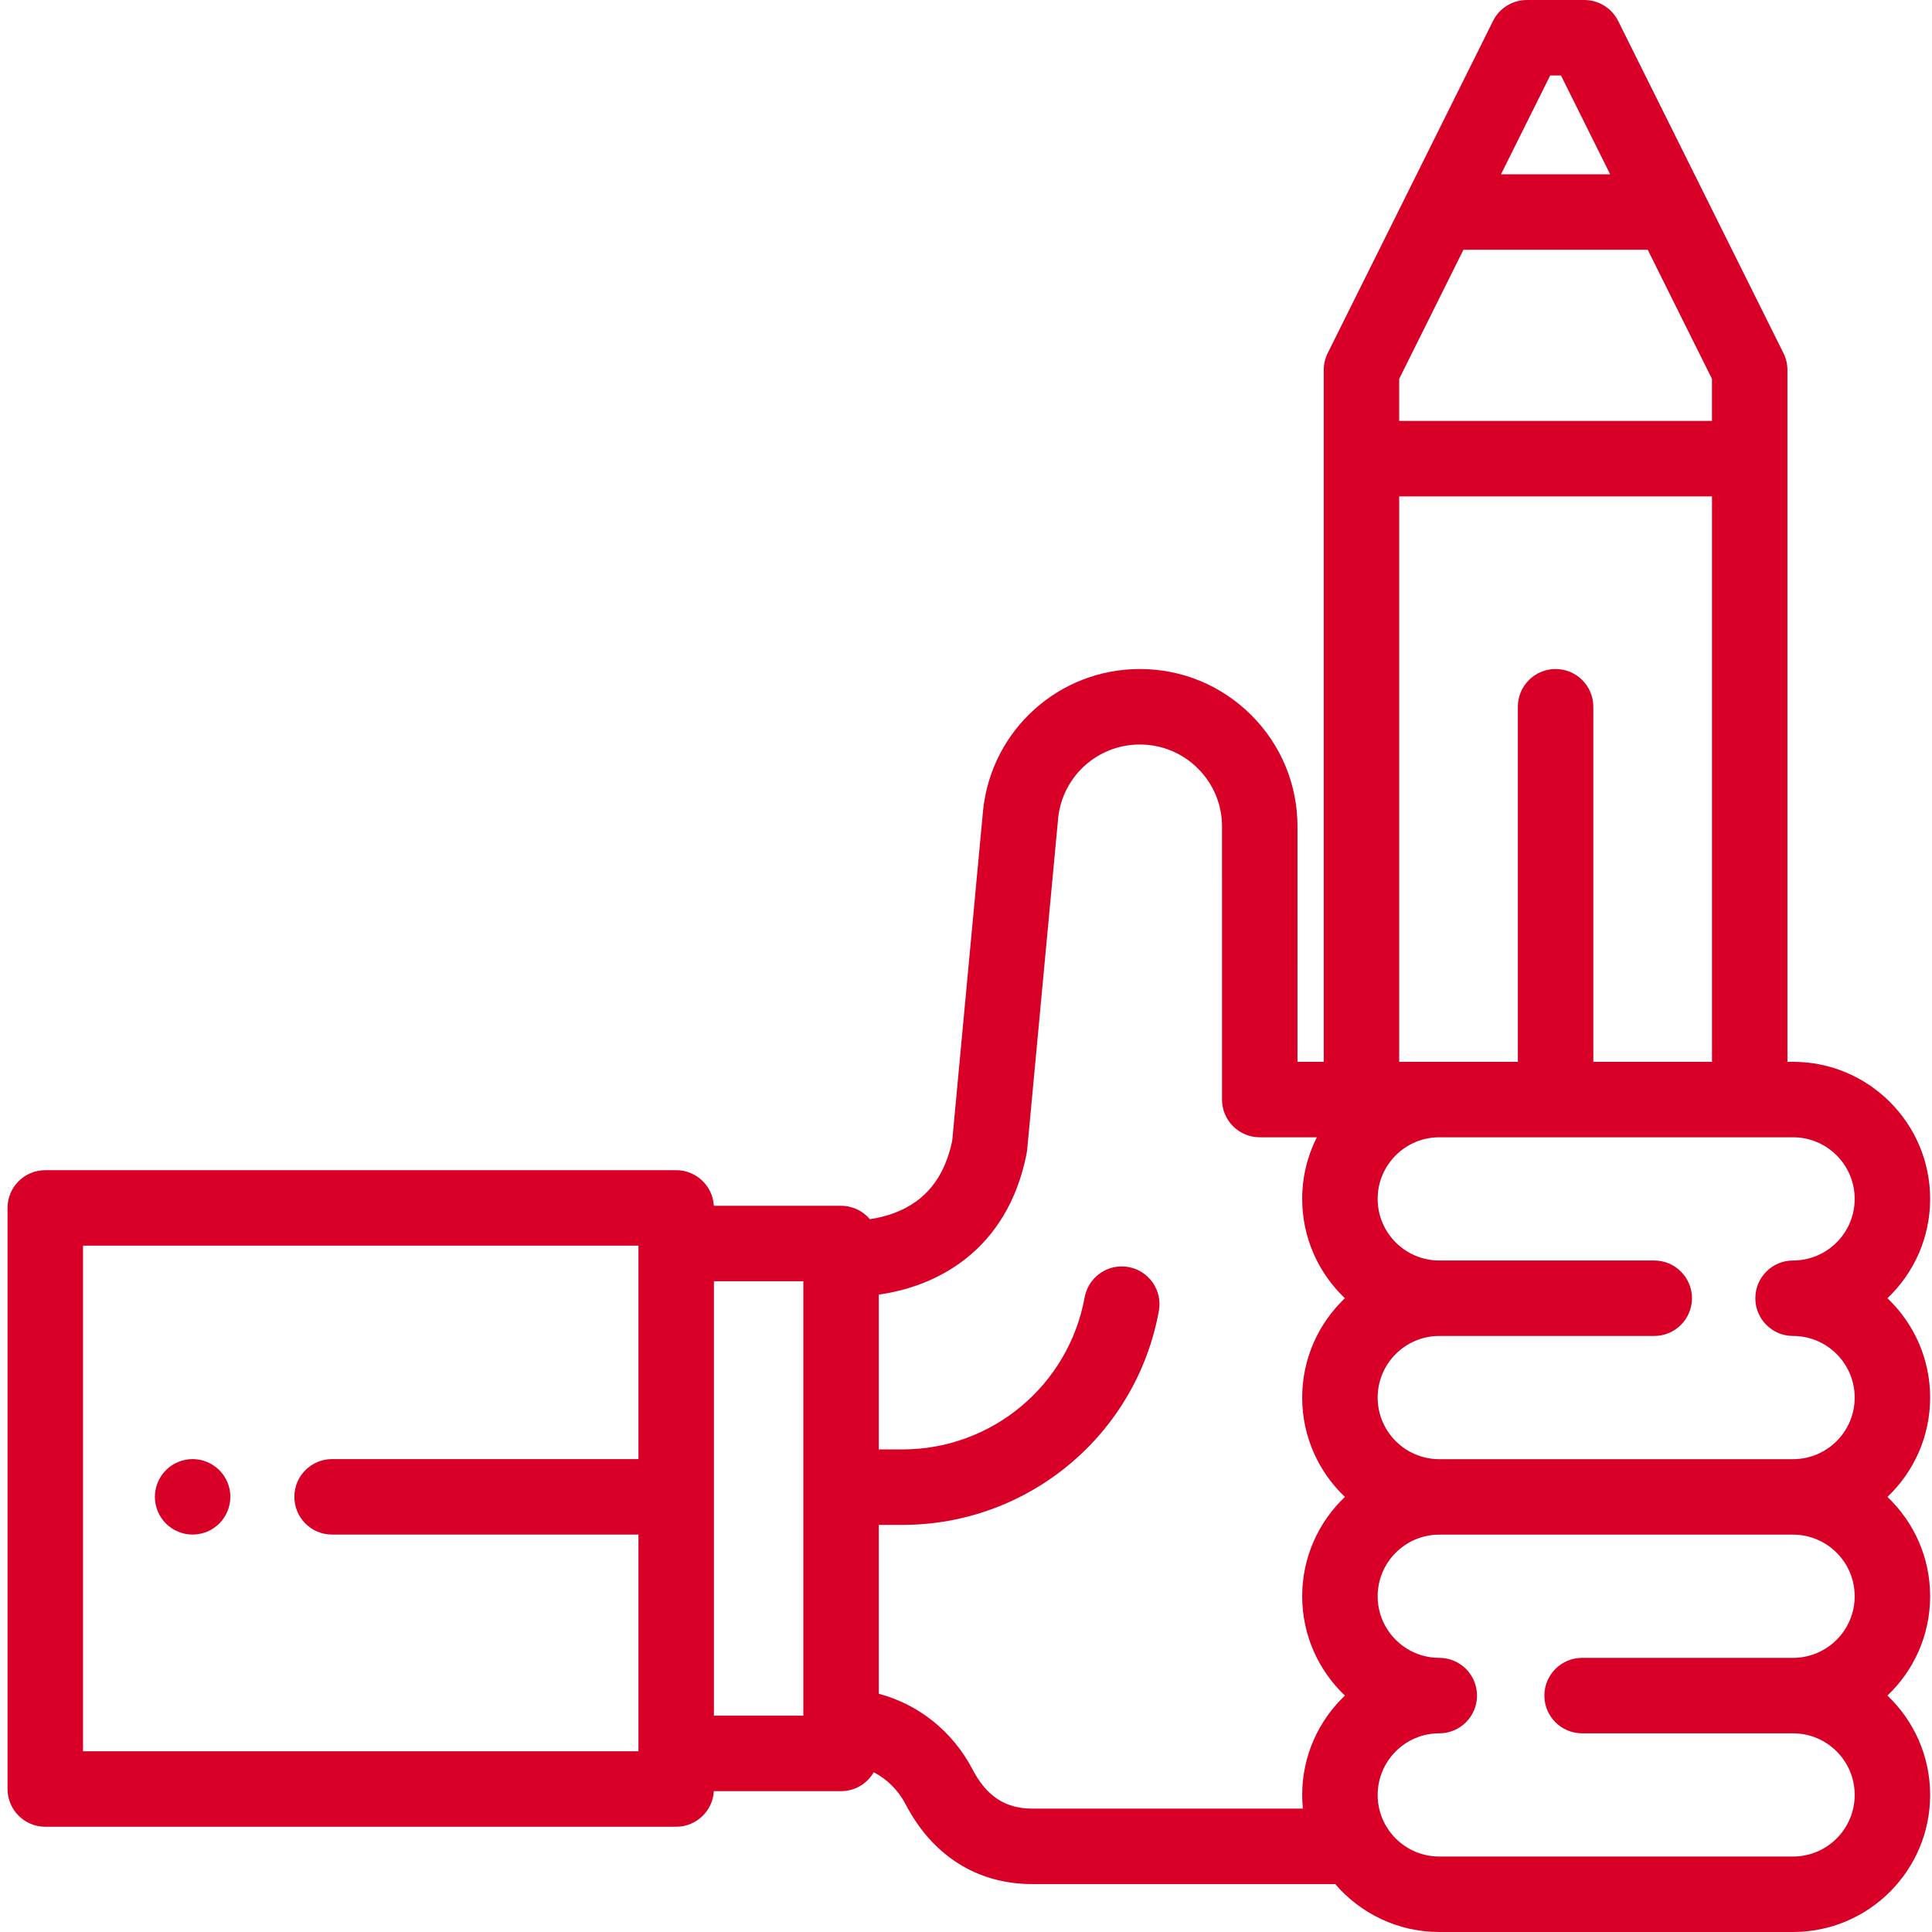 <?xml version="1.0"?>
<svg xmlns="http://www.w3.org/2000/svg" height="512px" viewBox="-1 0 511 511.998" width="512px"><path d="m49.543 406.672c-.648 0-1.309-.062-1.949-.191-.641-.129-1.27-.32-1.871-.57-.609-.25-1.188-.559-1.73-.922-.547-.367-1.059-.777-1.52-1.238-1.859-1.859-2.93-4.441-2.93-7.07 0-.66.07-1.309.199-1.961.133-.641.32-1.27.57-1.867.25-.602.562-1.18.922-1.73.359-.543.781-1.062 1.238-1.52.461-.461.973-.871 1.52-1.242.543-.359 1.121-.668 1.73-.918.602-.25 1.23-.441 1.871-.57 1.289-.262 2.621-.262 3.91 0 .629.129 1.262.32 1.871.57.598.25 1.18.559 1.719.918.551.371 1.059.781 1.52 1.242.461.457.879.977 1.25 1.52.359.551.672 1.129.922 1.73.25.598.438 1.227.57 1.867.129.652.188 1.301.188 1.961 0 2.629-1.07 5.211-2.93 7.07-.461.461-.969.871-1.52 1.238-.539.363-1.121.672-1.719.922-.609.25-1.242.441-1.871.57-.648.129-1.309.191-1.961.191zm0 0" fill="#D80027"/><path d="m510.008 370.371c0-10.352-4.352-19.703-11.32-26.328 6.969-6.621 11.32-15.977 11.32-26.324 0-20.031-16.297-36.328-36.328-36.328h-1.492v-183.34c0-1.547-.355-3.07-1.047-4.457l-43.82-88.051c-1.691-3.395-5.16-5.543-8.953-5.543h-15.246c-3.793 0-7.262 2.148-8.949 5.543l-43.824 88.051c-.691 1.387-1.047 2.91-1.047 4.457v183.34h-6.957l.004-62.336c0-11.156-4.344-21.645-12.234-29.531-7.891-7.883-18.379-12.227-29.539-12.227-21.371 0-39.227 16.02-41.531 37.266-.004.047-.008.098-.016.148l-8.188 87.648c-2.043 9.645-6.98 15.863-15.086 18.996-2.359.914-4.684 1.441-6.719 1.746-1.836-2.176-4.578-3.555-7.645-3.555h-33.715c-.293-5.262-4.648-9.438-9.984-9.438h-167.191c-5.523 0-10 4.48-10 10v153.996c0 5.523 4.477 10 10 10h167.195c5.332 0 9.691-4.176 9.984-9.434h33.711c3.703 0 6.934-2.016 8.664-5.004 3.52 1.816 6.5 4.754 8.457 8.512 7.094 13.617 18.992 21.117 33.492 21.117h80.34c6.668 7.77 16.555 12.699 27.57 12.699h93.77c20.031 0 36.324-16.293 36.324-36.324 0-10.352-4.352-19.703-11.32-26.328 6.969-6.621 11.32-15.973 11.32-26.324 0-10.348-4.352-19.703-11.32-26.324 6.969-6.621 11.32-15.977 11.32-26.324zm-100.691-350.371h2.855l13.039 26.191h-28.934zm-40.016 80.402 17.023-34.211h48.84l17.023 34.211v11.148h-82.891v-11.148zm0 31.148h82.891v149.84h-31.445v-94.094c0-5.523-4.477-10-10-10-5.523 0-10 4.477-10 10v94.094h-31.445zm-348.801 198.562h147.195v56.562h-81.191c-5.523 0-10 4.477-10 10 0 5.523 4.477 10 10 10h81.191v57.43h-147.195zm167.195 9.434h23.695v115.125h-23.695zm84.309 139.75c-7.066 0-12.074-3.293-15.758-10.359-5.273-10.121-14.344-17.293-24.855-20.07v-44.754h6.242c33.398 0 61.988-23.848 67.98-56.703.992-5.434-2.609-10.641-8.043-11.633-5.434-.992-10.641 2.609-11.629 8.043-4.262 23.348-24.578 40.293-48.309 40.293h-6.242v-41.039c14.953-2.055 33.984-11.301 39.16-37.285.066-.34.117-.68.152-1.023l8.234-88.113c1.23-11.039 10.52-19.352 21.641-19.352 5.816 0 11.285 2.262 15.398 6.371 4.109 4.109 6.371 9.57 6.371 15.383l-.004 72.336c0 2.652 1.055 5.199 2.93 7.074s4.418 2.926 7.07 2.926h15.133c-2.484 4.914-3.883 10.461-3.883 16.328 0 10.348 4.352 19.703 11.32 26.324-6.969 6.625-11.32 15.977-11.32 26.328 0 10.348 4.352 19.703 11.32 26.324-6.969 6.625-11.32 15.977-11.32 26.328 0 10.348 4.352 19.699 11.32 26.324-6.969 6.621-11.32 15.977-11.32 26.328 0 1.223.062 2.43.18 3.621zm218.004-56.273c0 9-7.324 16.324-16.328 16.324h-55.906c-5.523 0-10 4.477-10 10 0 5.523 4.477 10 10 10h55.91c9.004 0 16.328 7.324 16.328 16.328 0 9-7.324 16.324-16.328 16.324h-93.766c-9.004 0-16.324-7.324-16.324-16.324 0-9.004 7.32-16.328 16.324-16.328h.004c5.523 0 10-4.477 10-10 0-5.523-4.477-10-10-10-9.004 0-16.328-7.324-16.328-16.324 0-9.004 7.324-16.328 16.328-16.328h93.758c9.004 0 16.328 7.324 16.328 16.328zm-110.086-36.328c-9.004 0-16.332-7.324-16.332-16.324 0-9.004 7.328-16.328 16.332-16.328h56.965c5.52 0 10-4.477 10-10 0-5.523-4.48-10-10-10h-56.965c-9.004 0-16.332-7.324-16.332-16.324 0-9.004 7.328-16.328 16.332-16.328h93.758c9.004 0 16.328 7.324 16.328 16.328 0 9-7.324 16.324-16.328 16.324-5.523 0-10 4.477-10 10 0 5.523 4.477 10 10 10 9.004 0 16.328 7.324 16.328 16.328 0 9-7.324 16.324-16.328 16.324zm0 0" fill="#D80027"/></svg>
